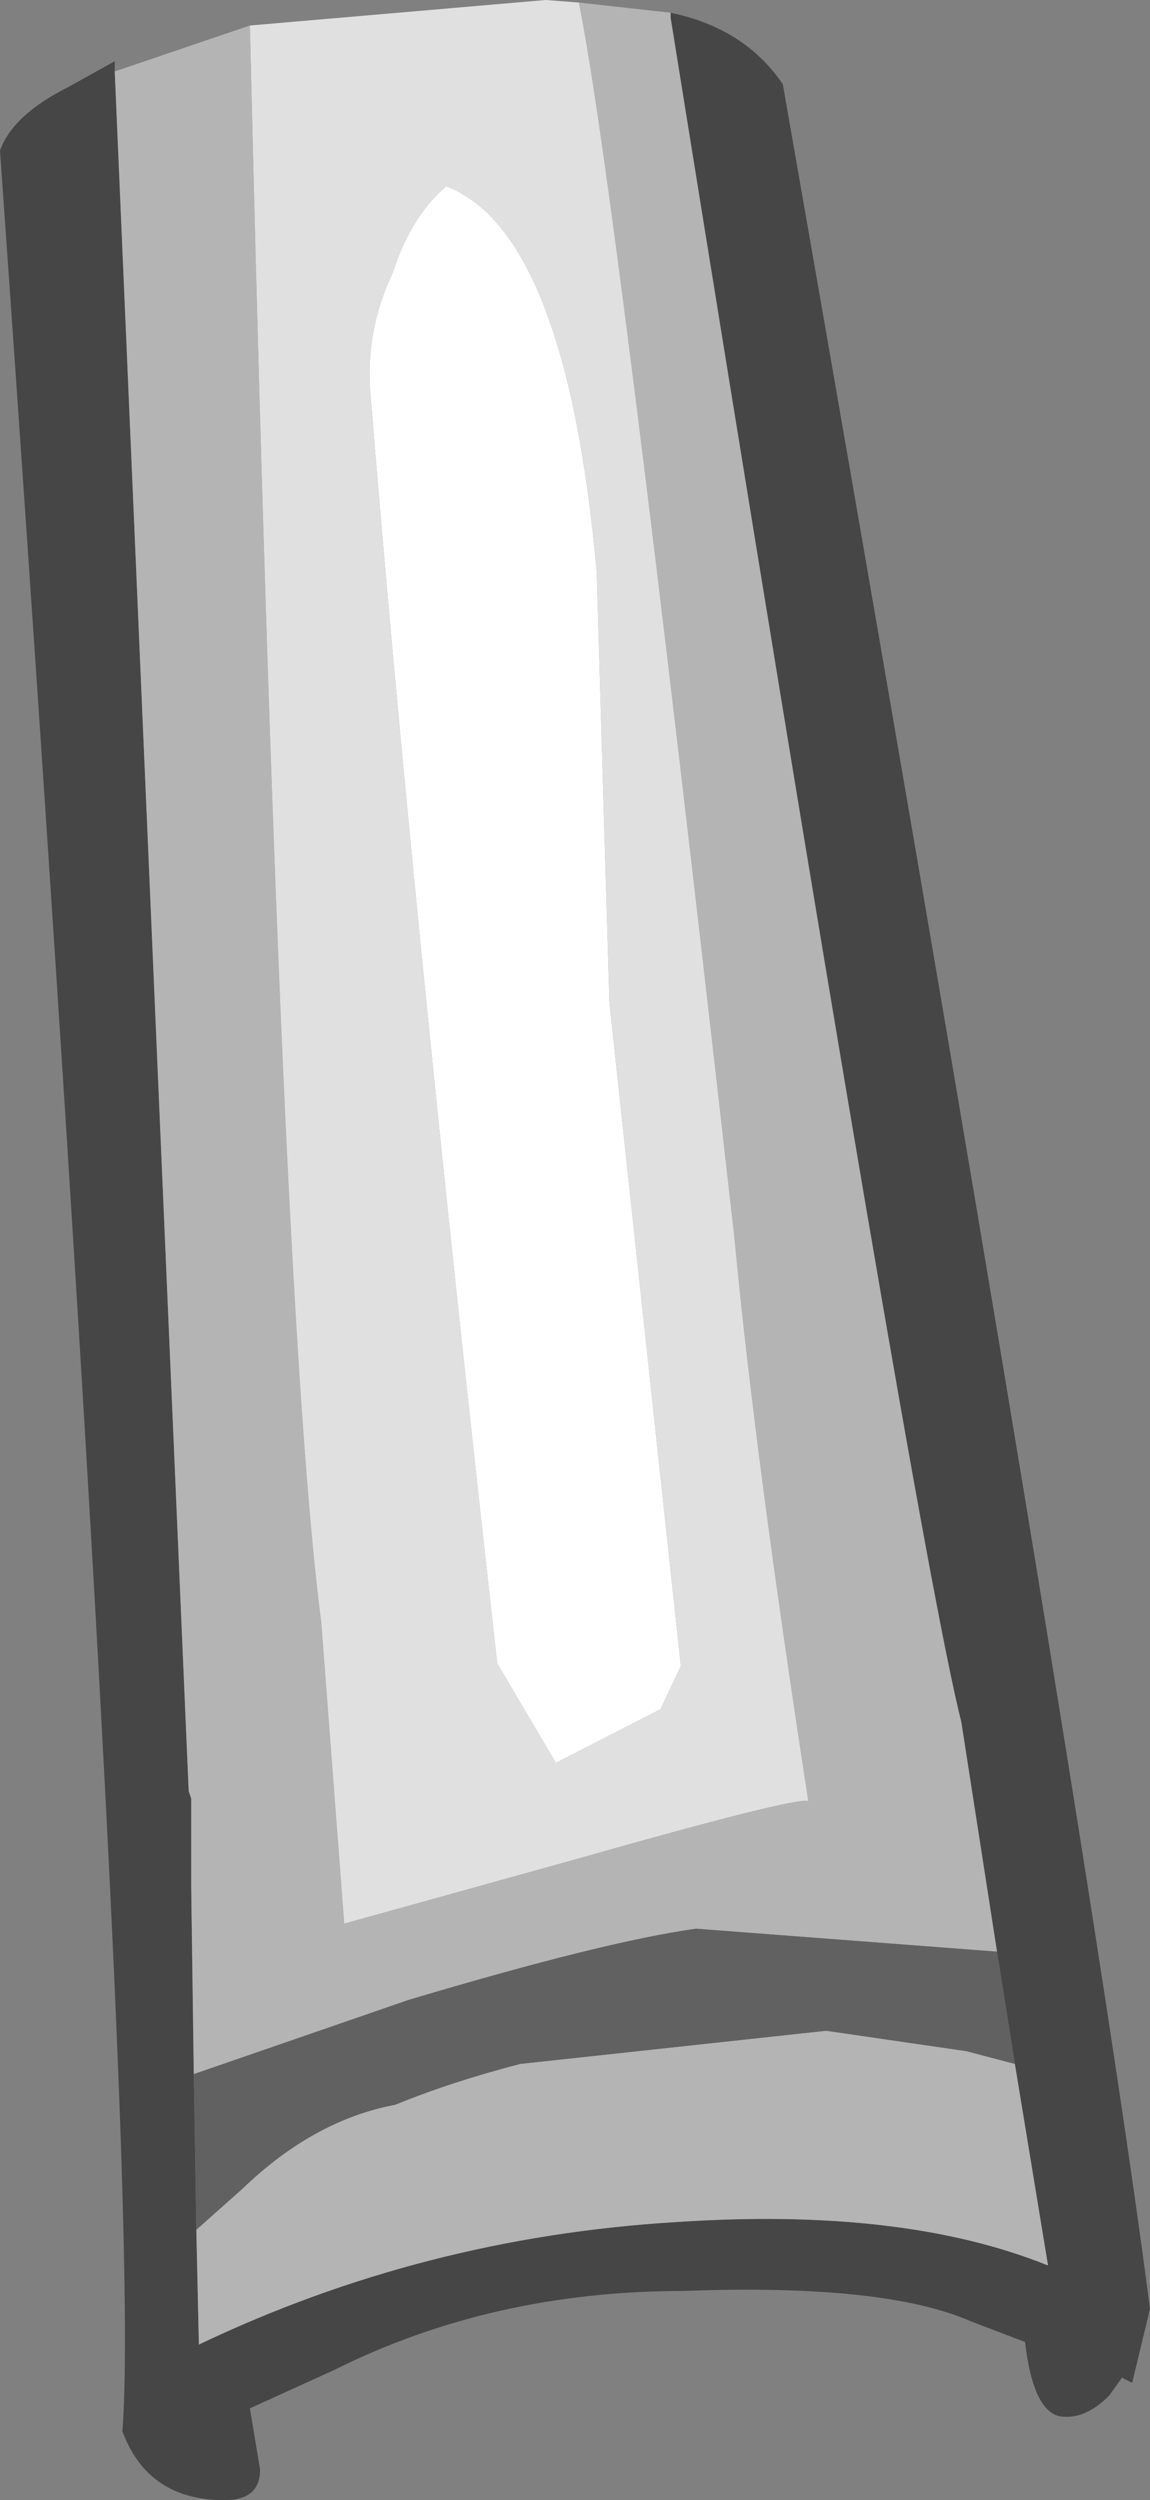 <?xml version="1.0" encoding="UTF-8" standalone="no"?>
<svg xmlns:ffdec="https://www.free-decompiler.com/flash" xmlns:xlink="http://www.w3.org/1999/xlink" ffdec:objectType="shape" height="49.0px" width="22.55px" xmlns="http://www.w3.org/2000/svg">
  <rect width="100%" height="100%" fill="#808080" stroke="none"/>
  <g transform="matrix(1.0, 0.0, 0.0, 1.0, 8.25, 2.05)">
    <path d="M4.9 -1.8 Q6.35 -1.5 7.1 -0.4 13.05 33.55 14.3 43.2 L13.95 44.65 13.75 44.55 13.5 44.9 Q13.0 45.4 12.5 45.3 12.0 45.15 11.85 43.85 L10.8 43.45 Q9.1 42.7 5.15 42.85 1.4 42.85 -1.7 44.4 L-3.35 45.15 -3.15 46.35 Q-3.15 46.95 -3.85 46.95 -5.35 46.95 -5.85 45.6 -5.45 40.5 -8.25 0.9 -8.0 0.2 -6.9 -0.35 L-6.0 -0.85 -6.0 -0.65 -4.55 33.05 -4.5 33.2 -4.5 34.95 -4.45 38.6 -4.4 41.65 -4.35 43.9 Q0.05 41.8 5.0 41.5 9.45 41.2 12.3 42.35 L11.65 38.4 11.3 36.2 10.6 31.7 Q9.7 28.15 4.9 -1.7 L4.9 -1.8" fill="#464646" fill-rule="evenodd" stroke="none"/>
    <path d="M3.1 -2.0 L4.9 -1.8 4.9 -1.7 Q9.7 28.15 10.6 31.7 L11.3 36.2 5.4 35.75 Q3.6 36.0 -0.25 37.15 L-4.45 38.6 -4.5 34.95 -4.5 33.2 -4.55 33.05 -6.0 -0.65 -3.35 -1.55 Q-2.75 23.65 -1.95 29.75 L-1.5 35.65 3.0 34.4 Q7.4 33.15 7.6 33.25 6.55 26.45 6.15 22.2 3.8 1.4 3.1 -2.0 M-4.4 41.65 L-3.5 40.85 Q-2.1 39.5 -0.5 39.2 0.6 38.75 1.95 38.4 L7.95 37.75 10.7 38.15 11.65 38.4 12.3 42.35 Q9.45 41.2 5.0 41.5 0.05 41.8 -4.35 43.9 L-4.4 41.65" fill="#b4b4b4" fill-rule="evenodd" stroke="none"/>
    <path d="M-3.35 -1.55 L2.45 -2.05 3.1 -2.0 Q3.8 1.4 6.15 22.2 6.55 26.45 7.6 33.25 7.4 33.15 3.0 34.4 L-1.5 35.65 -1.95 29.75 Q-2.75 23.65 -3.35 -1.55 M3.7 17.6 L3.45 9.15 Q2.85 2.5 0.5 1.6 -0.2 2.2 -0.55 3.3 -1.05 4.35 -1.0 5.5 -0.2 15.45 1.5 30.55 L2.65 32.5 4.7 31.45 5.1 30.6 3.7 17.6" fill="#e0e0e0" fill-rule="evenodd" stroke="none"/>
    <path d="M3.7 17.6 L5.1 30.6 4.7 31.45 2.65 32.5 1.5 30.55 Q-0.2 15.45 -1.0 5.5 -1.05 4.35 -0.55 3.3 -0.2 2.2 0.5 1.6 2.85 2.5 3.45 9.15 L3.7 17.6" fill="#ffffff" fill-rule="evenodd" stroke="none"/>
    <path d="M11.65 38.4 L10.7 38.15 7.95 37.75 1.95 38.4 Q0.6 38.75 -0.5 39.2 -2.1 39.5 -3.5 40.85 L-4.4 41.65 -4.45 38.6 -0.25 37.15 Q3.6 36.0 5.4 35.75 L11.3 36.2 11.65 38.4" fill="#616161" fill-rule="evenodd" stroke="none"/>
  </g>
</svg>
